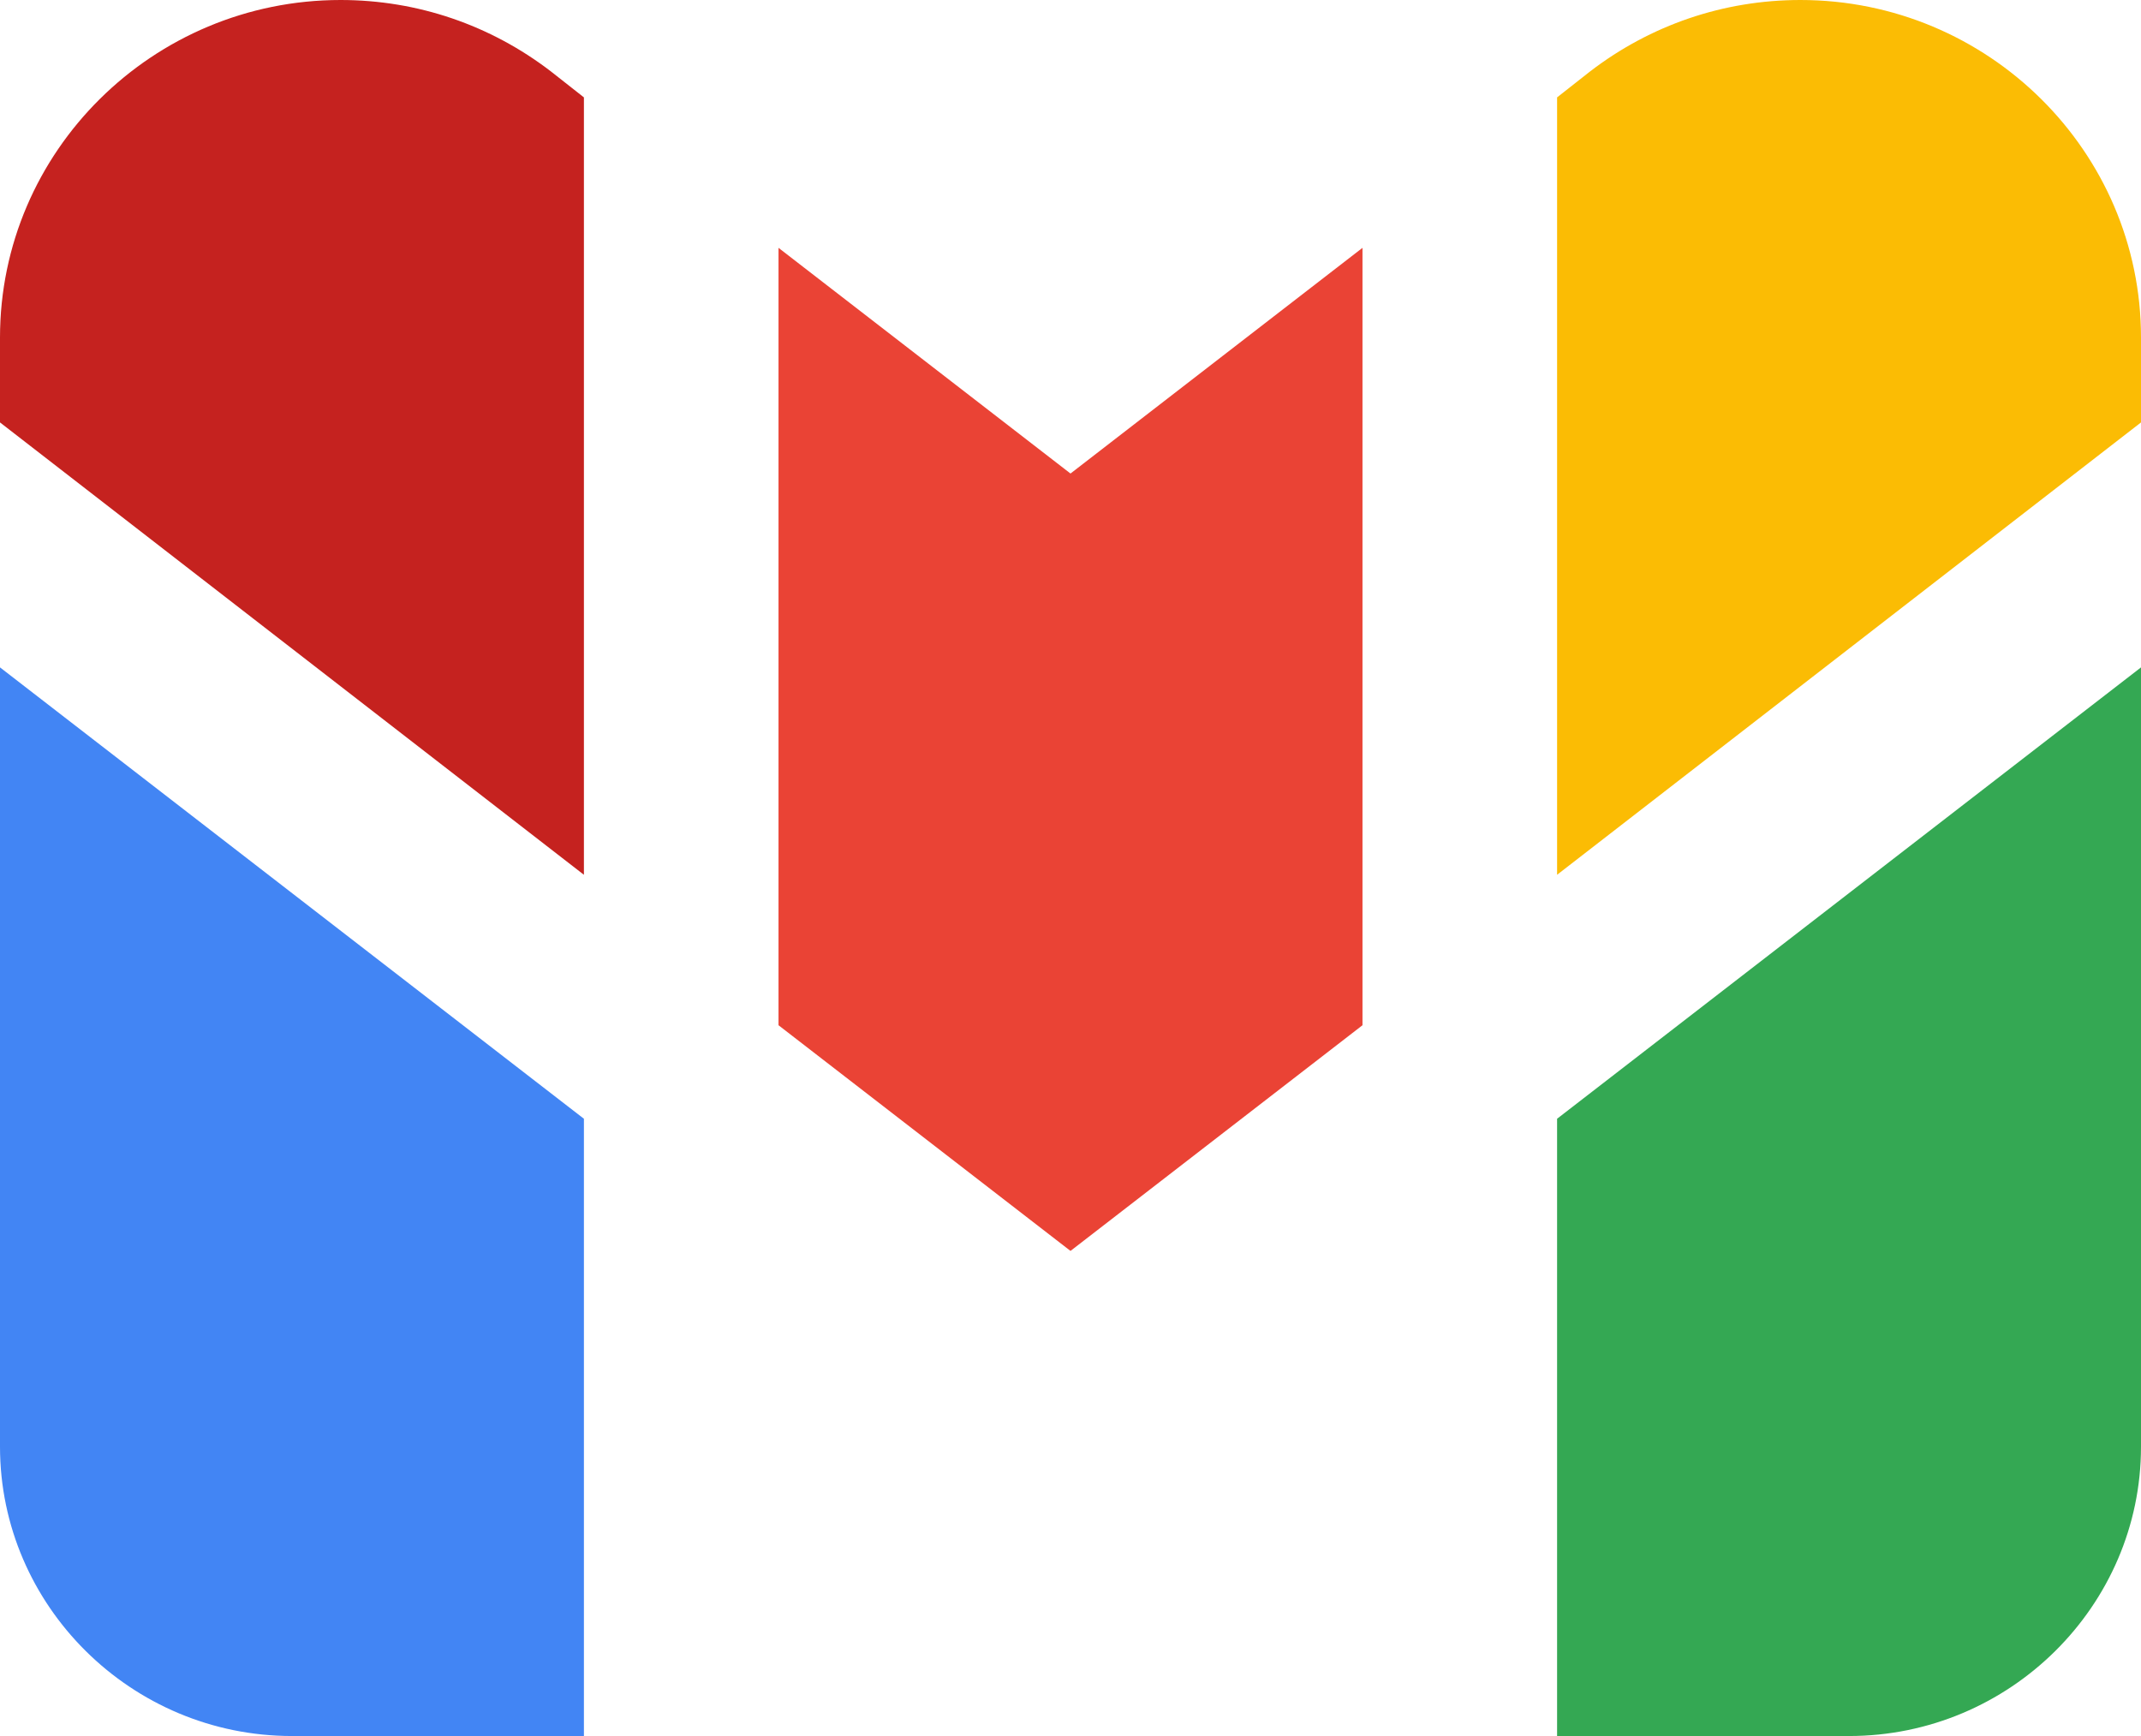<svg width="37" height="30" viewBox="0 0 37 30" fill="none" xmlns="http://www.w3.org/2000/svg">
<path d="M0 25C0 27.75 2.27 30 5.045 30H10.091V19.333L0 11.533V25Z" fill="#4285F4"/>
<path d="M5.886 0C2.64 0 0 2.617 0 5.833V7.3L10.091 15.117V1.683L9.519 1.233C8.476 0.433 7.215 0 5.886 0Z" fill="#C5221F"/>
<path d="M13.454 4.283V17.717L18.5 21.617L23.546 17.717V4.283L18.5 8.183L13.454 4.283Z" fill="#EA4335"/>
<path d="M31.114 0C29.785 0 28.524 0.433 27.481 1.233L26.909 1.683V15.117L37 7.3V5.833C37 2.617 34.359 0 31.114 0Z" fill="#FBBC04"/>
<path d="M26.909 30H31.954C34.73 30 37 27.75 37 25V11.533L26.909 19.333V30Z" fill="#34A853"/>
</svg>

